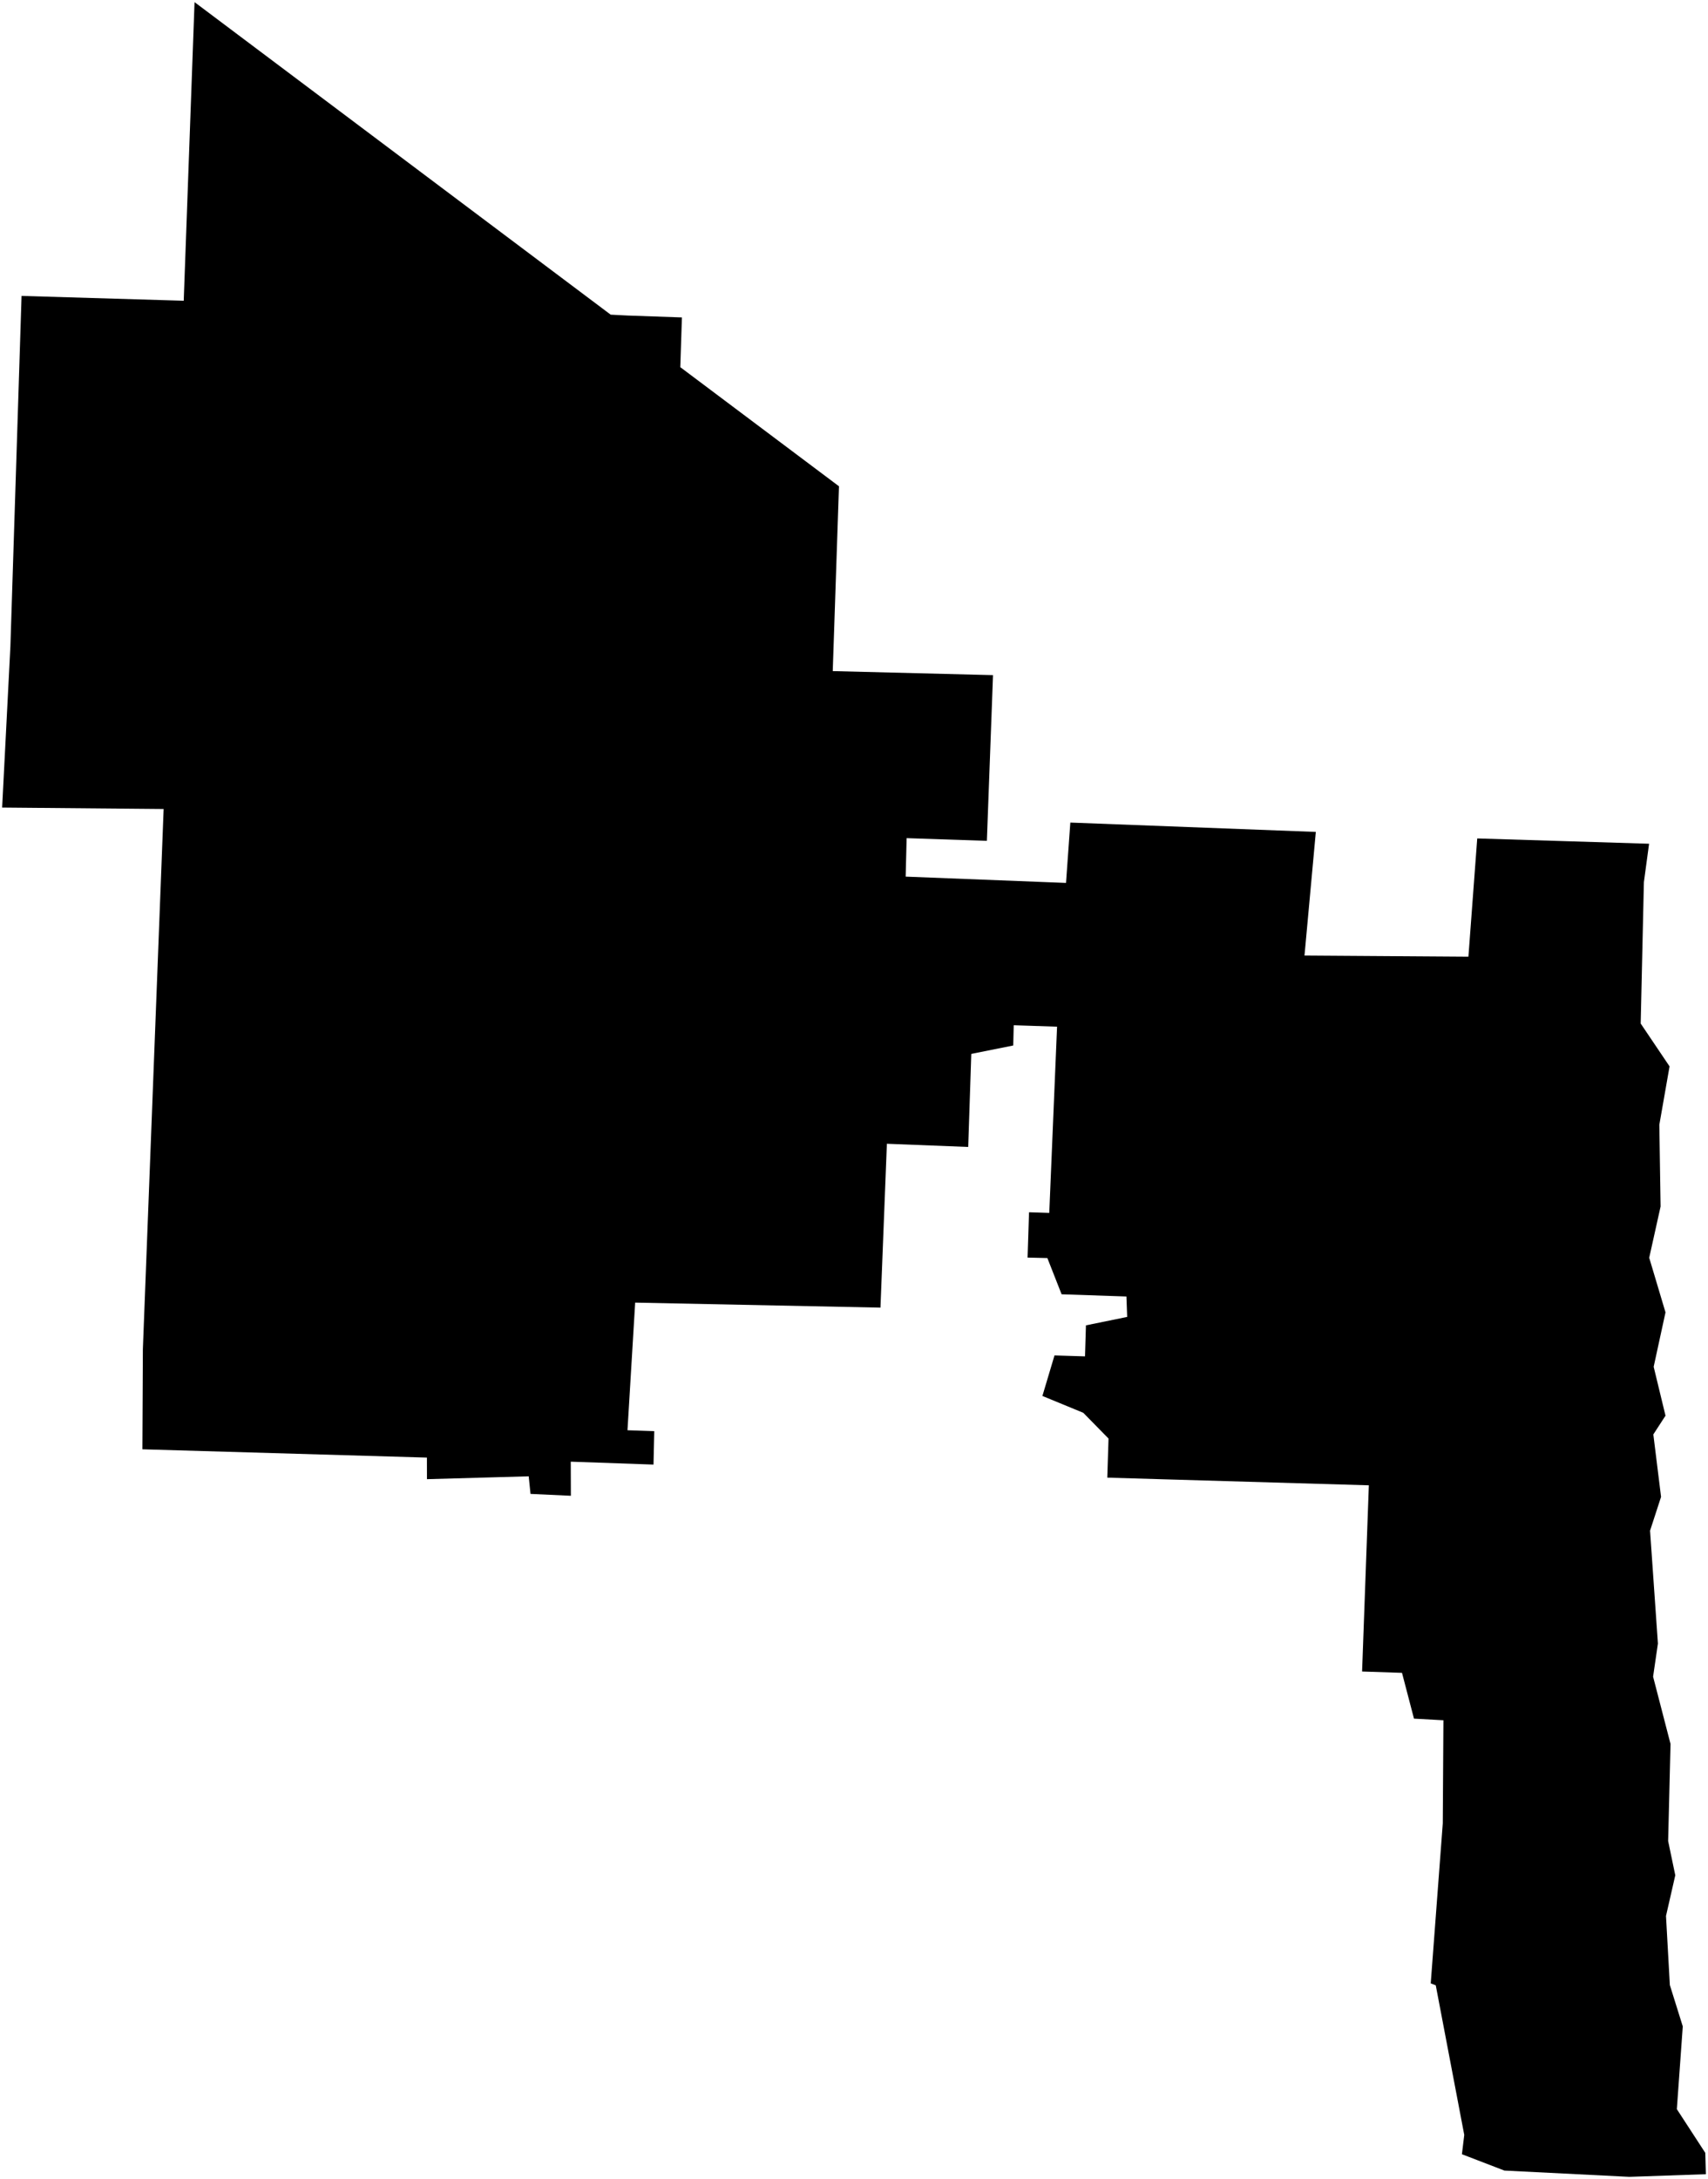 <?xml version="1.0"?>
<svg xmlns="http://www.w3.org/2000/svg" version="1.2" baseProfile="tiny" width="800" height="1020" viewBox="0 0 800 1020" stroke-linecap="round" stroke-linejoin="round">
<g id="CityBoundaries">
<path d="M 293.943 147.728 319.398 148.615 318.639 171.903 392.962 227.666 390.045 314.198 465.113 316.08 462.234 393.666 424.653 392.405 424.201 410.418 499.305 413.364 501.327 385.111 616.312 389.488 611.005 447.372 687.782 447.901 691.912 392.541 772.403 395.023 769.974 413.004 768.472 479.199 781.995 499.258 777.205 526.587 777.793 564.87 772.462 588.864 780.092 614.419 774.554 639.892 780.094 662.791 774.396 671.564 778.014 700.806 772.86 716.632 776.541 769.484 774.281 784.968 782.449 816.488 781.328 861.929 784.675 877.96 780.328 897.01 782.13 929.355 788.184 948.709 785.408 987.462 798.727 1007.925 799 1017.913 763.17 1019.15 704.639 1016.213 684.741 1008.564 685.832 999.518 672.487 929.481 670.133 928.566 675.774 853.683 676.072 805.39 662.284 804.626 656.677 783.187 637.98 782.568 641.145 695.394 518.636 691.802 519.216 673.499 507.387 661.439 488.245 653.558 493.91 634.584 508.197 635.022 508.635 620.501 527.953 616.553 527.6 606.991 497.24 605.964 490.572 588.994 481.299 588.769 481.985 567.563 491.459 567.862 495.11 480.667 474.812 480.006 474.582 489.467 454.938 493.418 453.492 536.981 415.404 535.488 412.396 612.201 297.505 609.856 293.903 669.617 306.447 670.042 306.092 685.688 267.337 684.322 267.385 700.29 248.484 699.412 247.636 691.179 199.98 692.52 199.961 682.412 66.695 678.533 66.918 631.603 76.644 378.757 1 378.082 4.871 302.567 10.097 138.543 86.052 140.805 91.123 1 286.034 147.317 293.943 147.728 Z"/>
</g>
</svg>